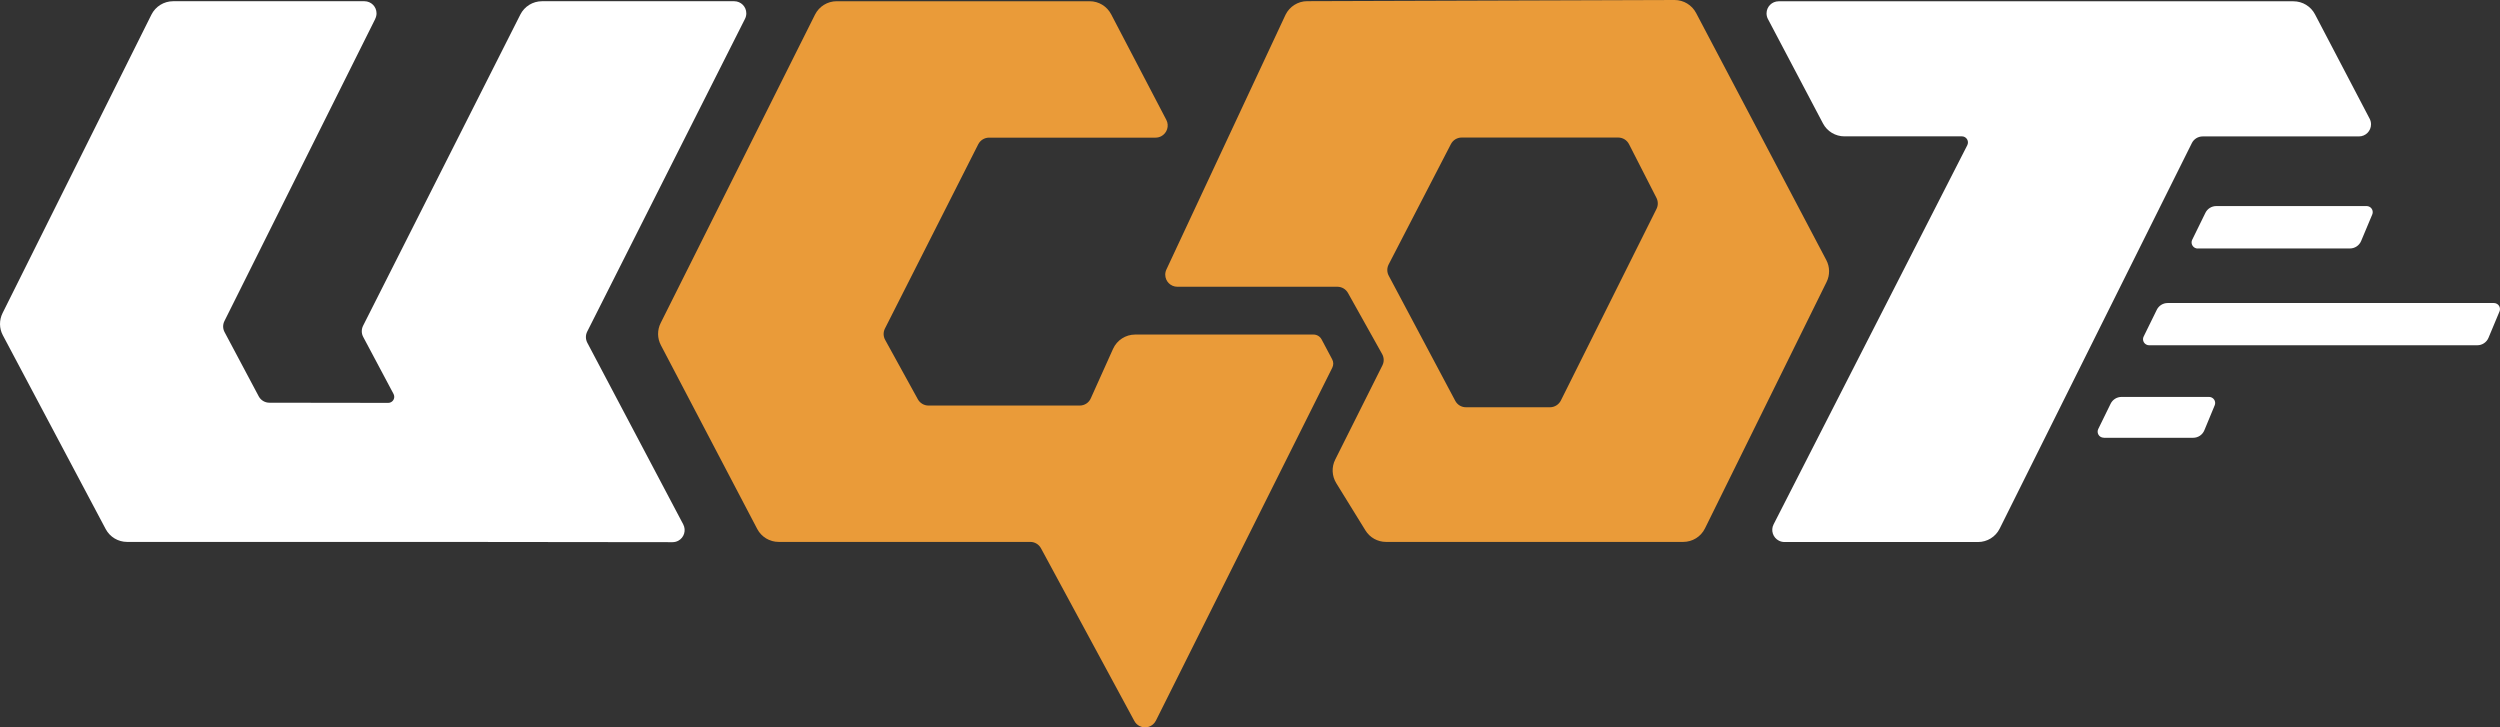 <?xml version="1.0" encoding="UTF-8"?>
<svg xmlns="http://www.w3.org/2000/svg" id="Layer_2" data-name="Layer 2" viewBox="0 0 466.96 135.86">
  <rect x="0" y="0" width="466.96" height="135.86" fill="#333333" stroke="none"/>
  <defs>
    <style>
      .cls-1 {
        fill: #fff;
      }

      .cls-1, .cls-2 {
        fill-rule: evenodd;
        stroke-width: 0px;
      }

      .cls-2 {
        fill: #ea9b39;
      }
    </style>
  </defs>
  <g id="_图层_1" data-name="图层 1">
    <g>
      <path class="cls-1" d="M70.1,3.51l-28.18,56.46c-.33.65-.32,1.43.03,2.07l6.37,11.98c.39.74,1.16,1.2,2,1.2l22.19.03c.63,0,1.13-.51,1.13-1.13,0-.19-.05-.37-.13-.53l-5.67-10.66c-.35-.65-.35-1.43-.02-2.09L97.19,2.72c.77-1.52,2.33-2.49,4.04-2.49h35.91c1.25,0,2.26,1.01,2.26,2.26,0,.35-.08.7-.24,1.02l-29.48,58.43c-.33.65-.32,1.43.02,2.08l17.92,33.93c.58,1.11.16,2.48-.94,3.06-.33.17-.69.26-1.06.26l-45.28-.05H23.74c-1.68,0-3.21-.92-4-2.4L.53,62.62c-.69-1.29-.7-2.84-.05-4.14L28.28,2.74c.77-1.54,2.34-2.51,4.05-2.51h35.74c1.25,0,2.26,1.01,2.26,2.26,0,.35-.08.7-.24,1.01Z"></path>
      <path class="cls-2" d="M203.53.23c1.69,0,3.23.94,4.01,2.43l10.31,19.73c.58,1.11.15,2.48-.96,3.06-.32.17-.68.26-1.05.26h-31.1c-.85,0-1.63.48-2.02,1.24l-17.43,34.42c-.34.67-.32,1.46.04,2.11l6.11,11.1c.4.72,1.16,1.17,1.98,1.17h28.26c.89,0,1.7-.52,2.06-1.34l4.16-9.25c.73-1.62,2.35-2.67,4.13-2.67h33.32c.63,0,1.2.35,1.5.9l1.98,3.73c.26.48.27,1.06.02,1.56l-32.95,65.93c-.56,1.12-1.92,1.57-3.04,1.01-.42-.21-.76-.54-.98-.95l-17.44-32.26c-.4-.73-1.16-1.19-1.99-1.19h-47.01c-1.68,0-3.23-.93-4.01-2.43l-17.99-34.32c-.68-1.29-.69-2.83-.04-4.13L152.23,2.73c.77-1.53,2.33-2.5,4.05-2.5h47.25Z"></path>
      <path class="cls-2" d="M302.23,25.69h-29.21c-.85,0-1.62.47-2.01,1.22l-11.63,22.48c-.34.66-.34,1.45.01,2.1l12.43,23.38c.39.74,1.16,1.2,2,1.2h15.69c.86,0,1.64-.49,2.03-1.25l17.87-35.8c.32-.64.32-1.4,0-2.04l-5.14-10.06c-.39-.76-1.17-1.23-2.02-1.23ZM312.78,0c1.69,0,3.23.93,4.02,2.42l24.32,46.15c.68,1.28.7,2.81.05,4.11l-22.71,46.02c-.76,1.55-2.34,2.52-4.06,2.52h-55.51c-1.57,0-3.03-.81-3.85-2.15l-5.45-8.83c-.82-1.34-.9-3-.19-4.4l8.81-17.59c.34-.67.32-1.46-.05-2.12l-6.38-11.41c-.4-.72-1.16-1.16-1.98-1.16h-29.89c-1.25,0-2.26-1.01-2.26-2.26,0-.35.08-.7.24-1.01L240.13,2.73c.76-1.53,2.33-2.51,4.04-2.51L312.78,0Z"></path>
      <path class="cls-1" d="M330.22,3.55l10.28,19.5c.78,1.49,2.33,2.42,4.01,2.42h21.94c.63,0,1.13.51,1.13,1.13,0,.18-.04.36-.12.52l-36.18,70.82c-.57,1.11-.13,2.48.99,3.05.32.16.67.25,1.03.25h36.16c1.72,0,3.29-.97,4.05-2.51l35.89-72c.38-.77,1.17-1.25,2.03-1.25h29.18c1.25,0,2.26-1.01,2.26-2.26,0-.37-.09-.73-.26-1.05l-10.21-19.5c-.78-1.49-2.33-2.43-4.01-2.43h-96.17c-1.25,0-2.26,1.01-2.26,2.26,0,.37.09.73.26,1.06Z"></path>
      <path class="cls-1" d="M392.93,81.77h16.72c.92,0,1.74-.55,2.09-1.4l1.93-4.66c.24-.58-.03-1.24-.61-1.48-.14-.06-.28-.09-.43-.09h-16.37c-.86,0-1.65.49-2.03,1.27l-2.31,4.72c-.27.56-.04,1.24.52,1.51.15.08.32.11.5.11ZM401.42,64.49h61.3c.91,0,1.74-.55,2.09-1.39l2.06-4.93c.24-.58-.03-1.24-.61-1.48-.14-.06-.29-.09-.44-.09h-60.94c-.86,0-1.65.49-2.03,1.27l-2.45,4.99c-.28.56-.04,1.24.52,1.51.16.08.33.12.5.12ZM410.48,46.41h28.45c.91,0,1.74-.55,2.09-1.39l2.08-4.96c.24-.58-.03-1.24-.61-1.48-.14-.06-.29-.09-.44-.09h-28.09c-.86,0-1.65.49-2.03,1.27l-2.46,5.02c-.28.56-.04,1.24.52,1.52.16.08.33.12.5.12Z"></path>
    </g>
  </g>
</svg>
